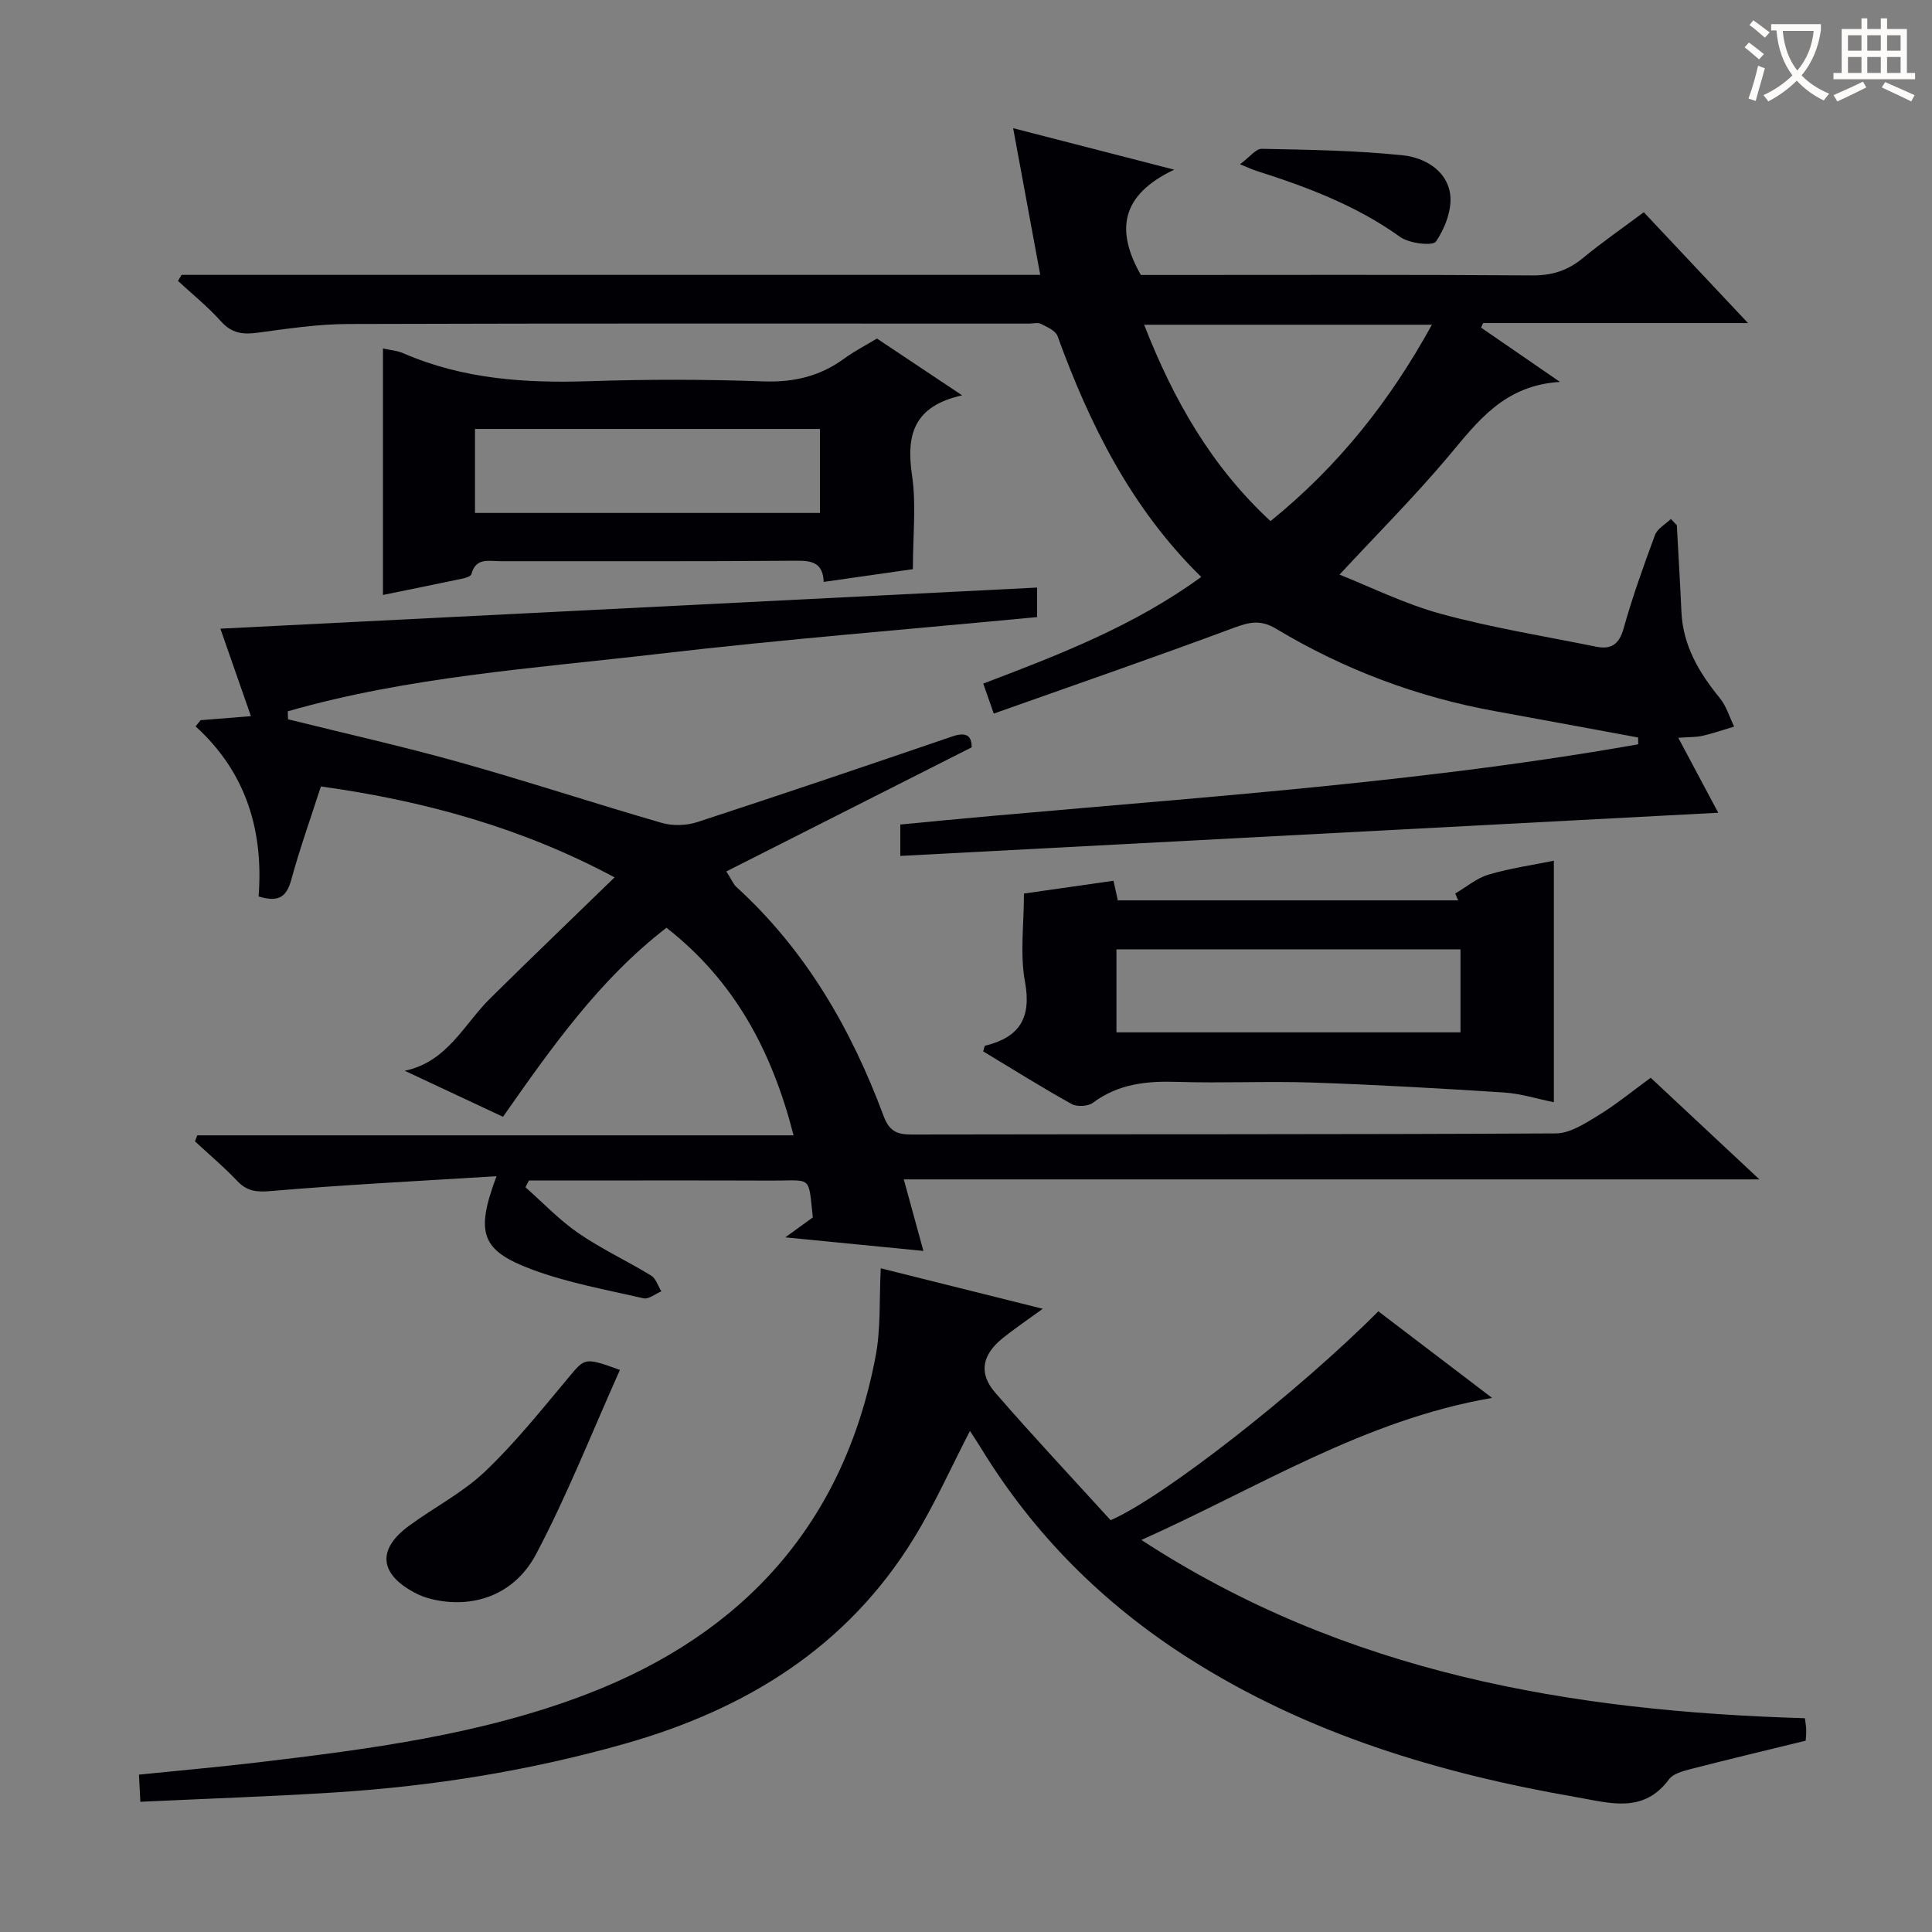 <svg enable-background="new 0 0 400 400" viewBox="0 0 400 400" xmlns="http://www.w3.org/2000/svg"><rect x="0" y="0" width="400" height="400" fill="#808080" stroke="none"/><g fill="#010105"><path d="m347.17 108.74c.32 5.97.68 11.93.95 17.9.31 7.02 3.64 12.62 7.95 17.89 1.36 1.66 2 3.92 2.96 5.9-2.17.65-4.31 1.4-6.51 1.9-1.4.32-2.88.26-5.05.42 2.97 5.57 5.64 10.6 8.27 15.52-56.51 2.98-112.72 5.95-169.34 8.94 0-2.13 0-4.02 0-6.5 50.88-5.03 102.2-7.68 152.78-16.61-.01-.47-.02-.94-.03-1.41-9.83-1.81-19.65-3.65-29.49-5.43-16.19-2.92-31.36-8.62-45.43-17.07-3.15-1.89-5.42-1.45-8.63-.26-16.43 6.11-33.01 11.84-49.85 17.81-1.02-2.9-1.54-4.41-2.18-6.21 15.82-6.01 31.28-11.98 45.13-22.08-14.42-14.14-23.05-31.42-29.75-49.87-.41-1.12-2.16-1.88-3.43-2.52-.66-.34-1.64-.06-2.47-.06-46.98 0-93.97-.07-140.95.08-6.28.02-12.57.97-18.81 1.81-3.04.41-5.33.11-7.53-2.35-2.71-3.03-5.92-5.61-8.91-8.38.25-.42.49-.84.74-1.25h177.78c-1.88-10.2-3.65-19.76-5.61-30.37 10.82 2.79 21.07 5.43 33.34 8.59-11.03 5.23-12.17 12.51-6.9 21.8h4.6c25.49 0 50.98-.09 76.47.09 4.11.03 7.33-1.02 10.44-3.58 3.96-3.27 8.2-6.2 12.62-9.5 7.09 7.54 13.97 14.86 21.58 22.95-19.05 0-36.95 0-54.85 0-.14.31-.28.63-.42.94 5.05 3.48 10.1 6.95 16.33 11.24-11.59.72-17.03 8.2-23.04 15.35-7.05 8.39-14.82 16.16-22.6 24.55 6.33 2.5 13.49 6.08 21.06 8.14 10.53 2.86 21.36 4.61 32.07 6.78 3.05.62 4.75-.43 5.68-3.74 1.84-6.56 4.14-12.99 6.51-19.38.5-1.33 2.16-2.23 3.29-3.32.41.43.82.86 1.23 1.29zm-84.12-.85c14.2-11.51 24.8-25 33.41-40.66-20.21 0-39.62 0-59.58 0 6.06 15.53 13.91 29.33 26.17 40.66z"/><path d="m102.8 243.52c-16.2 1.01-31.46 1.77-46.67 3.07-2.99.26-4.96.08-7.02-2.09-2.74-2.89-5.81-5.48-8.74-8.19.16-.42.31-.83.47-1.25h123.46c-4.5-17.58-12.27-31.98-26.31-42.98-13.94 10.74-23.85 24.88-33.85 39.14-6.98-3.27-13.66-6.4-20.34-9.53 8.82-1.84 12.25-9.62 17.71-15.01 8.39-8.28 16.9-16.45 25.73-25.03-18.78-10.07-38.98-15.81-60.8-18.82-2.09 6.47-4.35 12.8-6.12 19.26-.94 3.44-2.48 4.85-6.78 3.51 1.02-13.27-2.37-25.54-13.05-35.21.35-.43.7-.85 1.04-1.28 3.32-.27 6.64-.54 10.42-.84-2.23-6.4-4.39-12.6-6.32-18.11 56.43-2.84 112.63-5.67 169.09-8.51v6.11c-26.24 2.51-52.39 4.58-78.43 7.62-25.71 3-51.69 4.71-76.71 11.89.02.55.03 1.1.05 1.65 11.84 2.94 23.75 5.6 35.48 8.89 14.04 3.94 27.9 8.51 41.9 12.56 2.26.65 5.1.57 7.34-.16 17.67-5.77 35.27-11.74 52.85-17.75 3.03-1.04 4.01.05 3.97 2.27-16.97 8.58-33.66 17.03-50.79 25.69 1.21 1.91 1.49 2.68 2.03 3.17 14.38 13.09 23.8 29.4 30.5 47.39 1.15 3.09 2.62 3.91 5.73 3.91 44.5-.09 89 .01 133.5-.23 2.95-.02 6.08-2.09 8.79-3.74 3.67-2.24 7.02-5.01 10.83-7.78 7.23 6.76 14.35 13.41 22.51 21.04-59.64 0-117.97 0-177.15 0 1.46 5.32 2.7 9.82 4.06 14.81-9.4-.92-18.38-1.8-28.59-2.81 2.63-1.9 4.18-3.03 5.7-4.13-.98-8.84-.09-7.59-8.46-7.62-15-.06-30-.02-45-.02-1.77 0-3.55 0-5.32 0-.24.47-.48.93-.72 1.4 3.63 3.2 7 6.78 10.96 9.5 4.78 3.28 10.1 5.76 15.07 8.79.99.61 1.42 2.15 2.11 3.26-1.24.51-2.62 1.68-3.68 1.44-7.74-1.77-15.66-3.2-23.07-5.95-10.56-3.94-11.8-7.52-7.38-19.33z"/><path d="m182.35 262.59c10.99 2.74 21.72 5.42 33.54 8.38-3.35 2.44-5.9 4.15-8.28 6.07-4.29 3.46-5.06 7.27-1.55 11.31 7.84 9.03 16.03 17.76 23.88 26.39 10.94-4.73 39.02-26.75 55.43-43.25 7.57 5.76 15.19 11.57 23.55 17.93-26.5 4.56-48.29 18.53-72.61 29.41 42.34 27.63 88.98 35.47 137.38 36.91.14 1.19.27 1.82.27 2.45.01.81-.07 1.62-.11 2.2-8.16 2-16.03 3.87-23.86 5.89-1.58.41-3.57.94-4.44 2.11-5.3 7.14-12.18 4.91-19.03 3.72-28.53-4.94-55.88-13.13-80.53-28.86-17.54-11.19-31.92-25.51-42.8-43.3-.76-1.25-1.58-2.46-2.37-3.69-3.9 7.53-7.26 15.1-11.55 22.11-13.86 22.67-34.86 35.55-59.9 42.65-19.72 5.59-39.84 8.82-60.27 10.1-13.23.83-26.48 1.28-40.04 1.92-.1-2.01-.18-3.62-.29-5.62 8.23-.84 16.28-1.55 24.3-2.5 23.26-2.76 46.55-5.75 68.56-14.22 32.33-12.45 53.06-35.27 59.64-69.81 1.12-5.79.75-11.86 1.08-18.3z"/><path d="m199.2 81.85c-10.06 2.23-11.61 8.22-10.38 16.53.91 6.16.18 12.56.18 19.46-5.39.77-11.72 1.68-18.46 2.64-.16-3.82-2.22-4.41-5.48-4.39-20.48.17-40.97.08-61.45.1-2.36 0-5.11-.81-6.01 2.68-.11.42-1.08.76-1.7.89-5.49 1.16-11 2.27-16.61 3.42 0-17.17 0-34.02 0-51.03 1.38.31 2.91.42 4.24 1 12.34 5.36 25.28 6.21 38.54 5.77 11.98-.4 23.99-.39 35.96.04 6.3.23 11.75-1.05 16.78-4.74 2-1.47 4.24-2.61 6.75-4.13 5.44 3.62 11.02 7.34 17.64 11.76zm-100.86 24.35h71.43c0-6 0-11.61 0-17.39-23.91 0-47.59 0-71.43 0z"/><path d="m321.71 228.2c-3.54-.71-6.9-1.79-10.31-2.01-13.22-.85-26.46-1.61-39.7-2.06-9.31-.31-18.65.16-27.97-.14-6.31-.2-12.17.39-17.44 4.32-1.02.76-3.31.89-4.43.26-6.22-3.46-12.26-7.25-18.3-10.89.2-.61.24-1.14.41-1.18 7.08-1.74 9.63-5.7 8.24-13.25-1.06-5.74-.21-11.83-.21-18.25 5.61-.8 11.97-1.71 18.54-2.65.32 1.46.59 2.71.89 4.06h70.46c-.2-.47-.4-.95-.6-1.42 2.29-1.34 4.43-3.18 6.9-3.91 4.41-1.31 9.01-1.96 13.52-2.88zm-90.56-14.46h71.23c0-5.95 0-11.63 0-17.19-24 0-47.54 0-71.23 0z"/><path d="m128.35 283.63c-5.82 12.98-10.9 25.92-17.35 38.12-4.51 8.53-13.11 11.38-21.63 9.33-1.27-.31-2.54-.79-3.69-1.42-7.16-3.89-7.58-8.92-1.01-13.75 5.2-3.82 11.12-6.85 15.75-11.25 6.22-5.91 11.64-12.7 17.17-19.31 3.54-4.24 3.35-4.4 10.76-1.72z"/><path d="m256.72 34.01c2-1.47 3.28-3.22 4.52-3.2 9.76.2 19.55.33 29.24 1.35 4.43.46 9.09 3.13 9.76 8.04.43 3.16-1.07 7.06-2.93 9.8-.67.98-5.54.41-7.42-.94-9.07-6.51-19.26-10.34-29.74-13.68-.74-.22-1.46-.57-3.43-1.37z"/></g><path d="m362.1 8.8c1.1.8 2.1 1.6 3.1 2.4l-1 1.1c-1.3-1.1-2.3-2-3-2.5zm1.9 4.8c.5.2.9.4 1.4.5-.6 2.3-1.3 4.5-1.9 6.8l-1.5-.5c.8-2.1 1.4-4.3 2-6.8zm-1-9.4c1.3.9 2.4 1.8 3.4 2.5l-1 1.1c-1.4-1.2-2.4-2.1-3.2-2.6zm3.7 2.2v-1.4h10.3v1.2c-.5 3.6-1.8 6.8-4 9.4 1.5 1.6 3.4 2.8 5.7 3.8-.3.4-.7.8-1.1 1.4-2.3-1.1-4.1-2.5-5.6-4.1-1.6 1.6-3.6 3.1-5.9 4.3-.3-.5-.7-.9-1-1.3 2.4-1.1 4.4-2.5 6-4.1-1.9-2.5-3-5.6-3.3-9.3h-1.1zm8.8 0h-6.4c.3 3.3 1.3 6 3 8.2 2-2.3 3.1-5.1 3.4-8.2z" fill="#fcfbfa"/><path d="m385.3 3.8h1.3v2.2h2.8v-2.2h1.3v2.2h4.1v9.1h1.7v1.3h-16.9v-1.3h1.7v-9.1h4.1v-2.2zm.4 13.1.7 1.2c-1.8.9-3.8 1.9-6 2.9-.2-.4-.5-.8-.8-1.3 2.3-1 4.3-1.9 6.1-2.8zm-3.1-6.4h2.8v-3.2h-2.8zm0 4.6h2.8v-3.3h-2.8zm4-4.6h2.8v-3.2h-2.8zm0 4.6h2.8v-3.3h-2.8zm3.7 1.9c2.1.9 4.1 1.8 6.1 2.7l-.7 1.3c-2.2-1.1-4.2-2-6.1-2.9zm3.2-9.7h-2.8v3.2h2.8zm-2.8 7.8h2.8v-3.3h-2.8z" fill="#fcfbfa"/></svg>